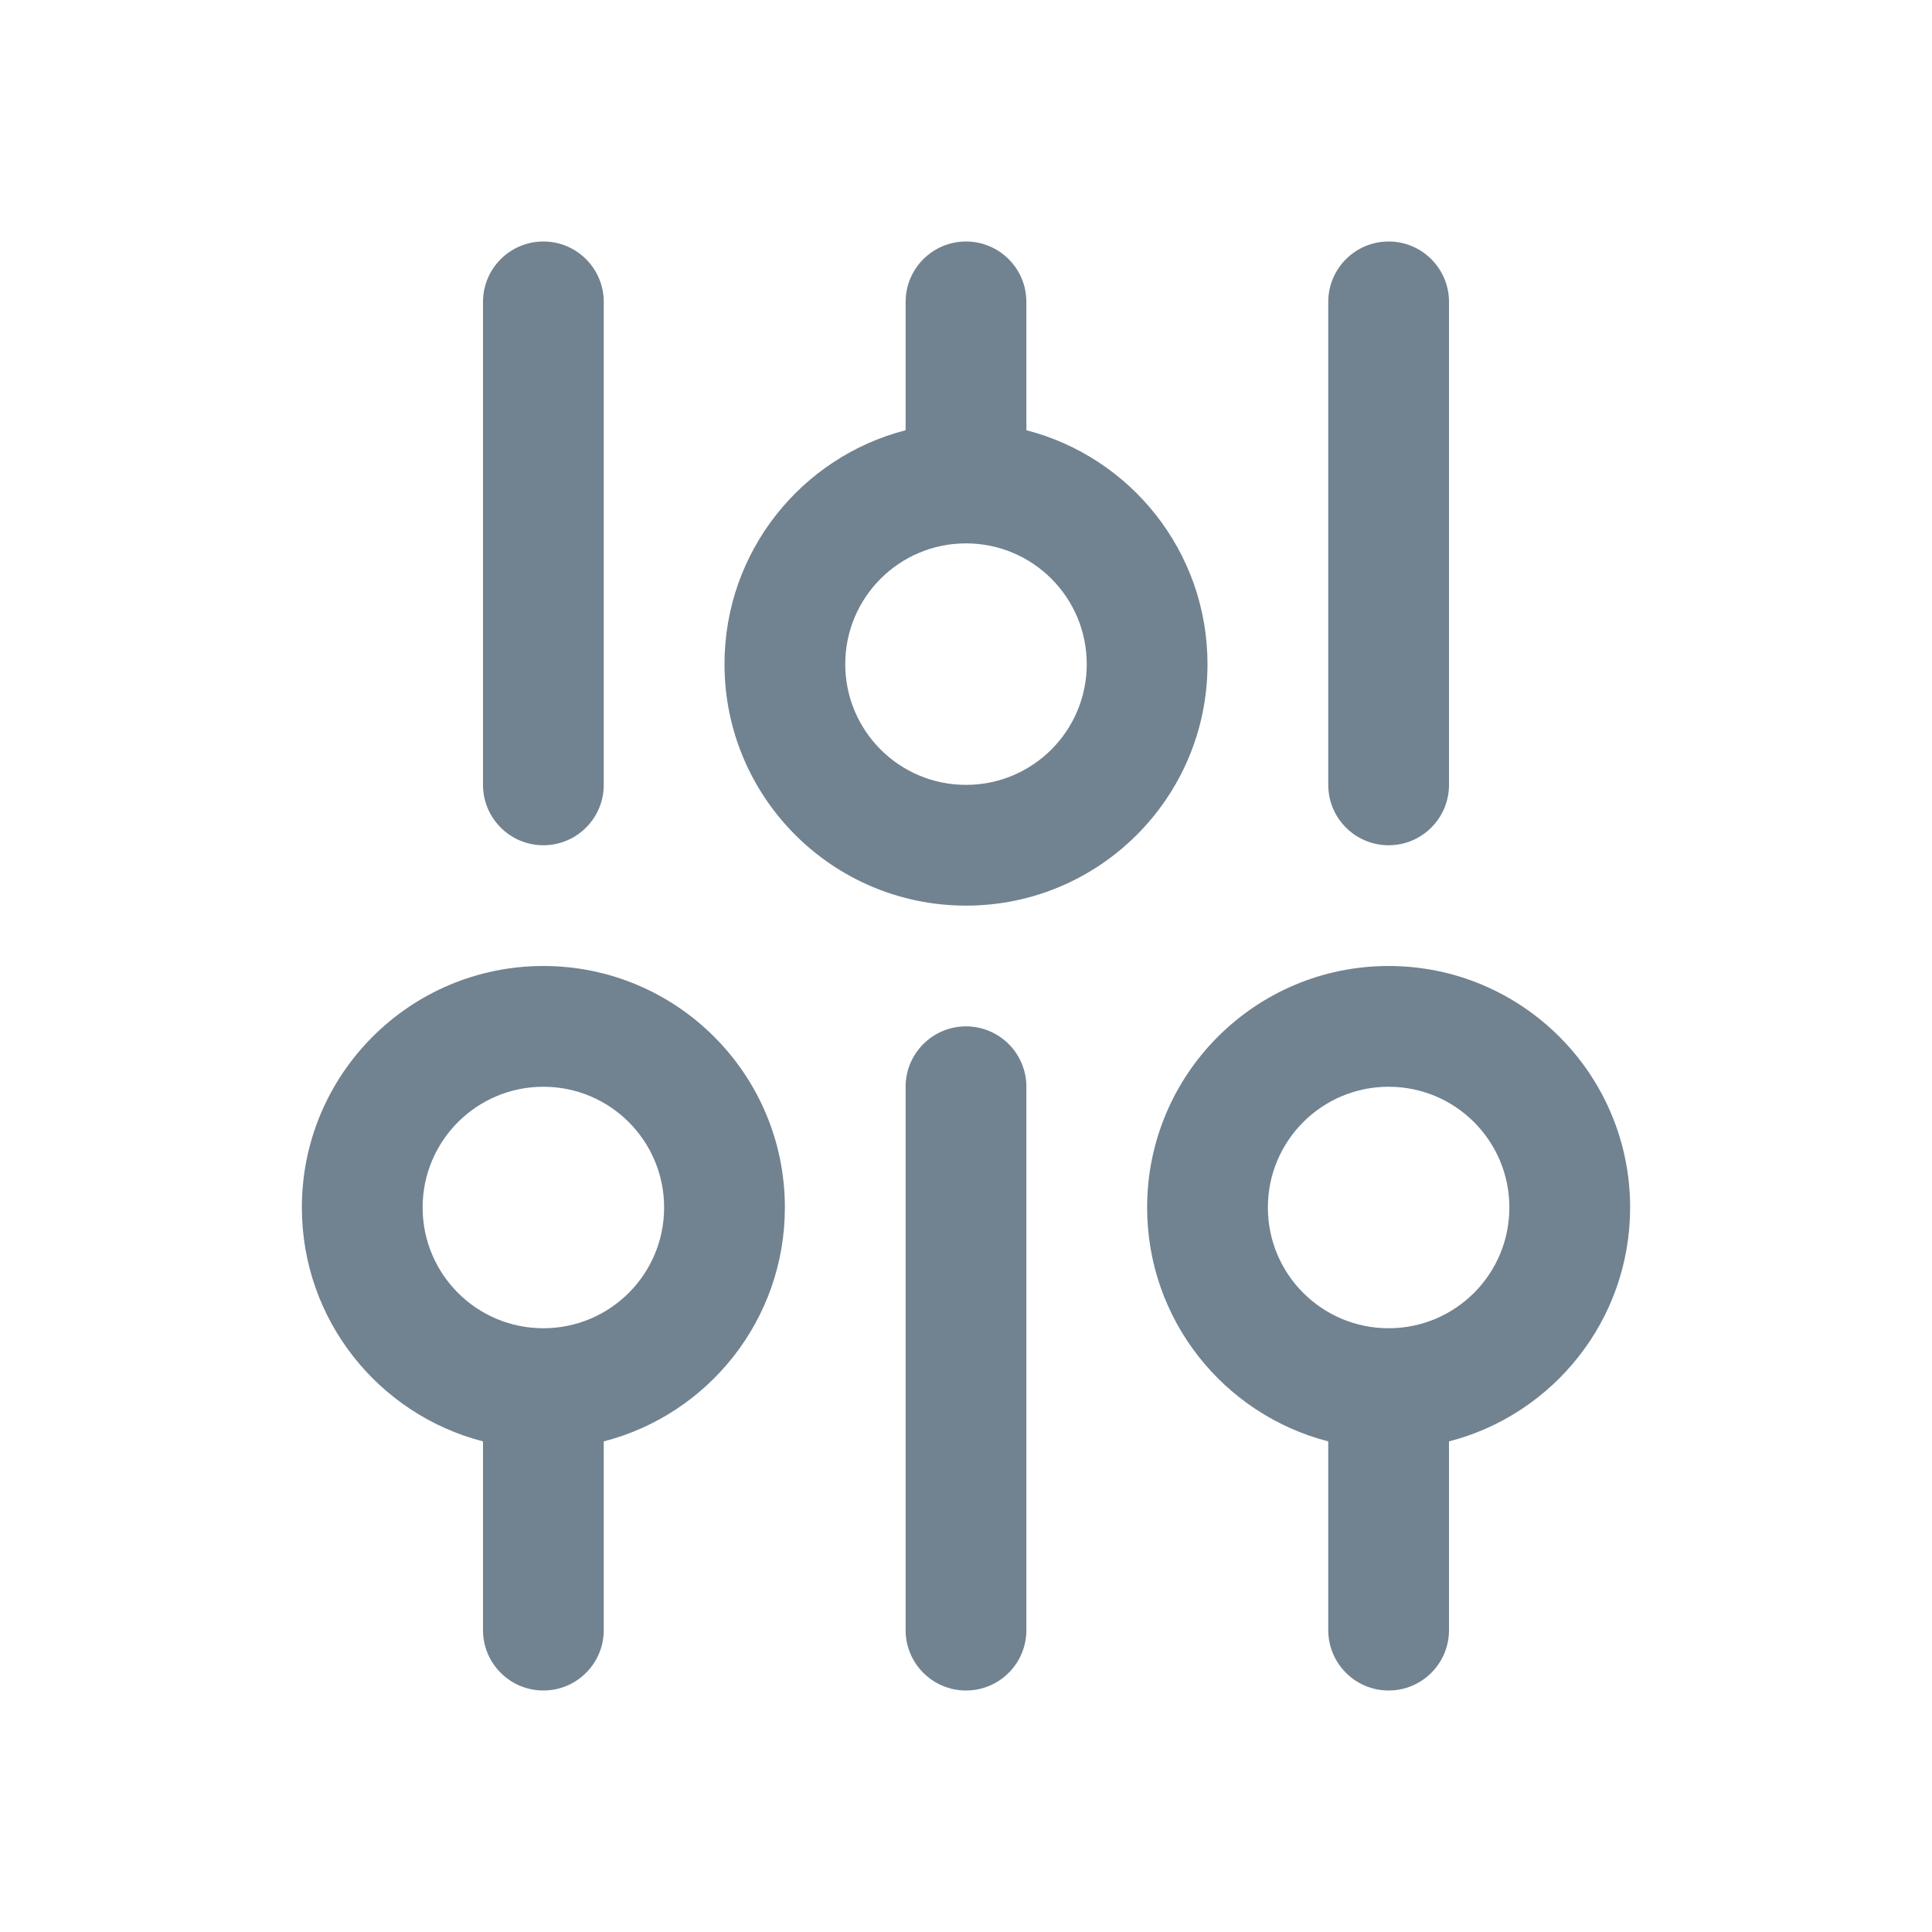 <?xml version="1.0" encoding="UTF-8"?>
<svg width="32px" height="32px" viewBox="0 0 32 32" version="1.1" xmlns="http://www.w3.org/2000/svg" xmlns:xlink="http://www.w3.org/1999/xlink">
    <!-- Generator: Sketch 55.2 (78181) - https://sketchapp.com -->
    <title>icons/main menu/admin/hover</title>
    <desc>Created with Sketch.</desc>
    <g id="icons/main-menu/admin/hover" stroke="none" stroke-width="1" fill="none" fill-rule="evenodd">
        <g id="icons/main-menu/administration">
            <g id="Setting" stroke-width="1" fill-rule="evenodd">
                <rect id="Rectangle" x="0" y="0" width="32" height="32"></rect>
                <path d="M24,23.874 L24,27 C24,27.552 23.552,28 23,28 C22.448,28 22,27.552 22,27 L22,23.874 C20.275,23.43 19,21.864 19,20 C19,17.791 20.791,16 23,16 C25.209,16 27,17.791 27,20 C27,21.864 25.725,23.43 24,23.874 Z M17,7.126 C18.725,7.57 20,9.136 20,11 C20,13.209 18.209,15 16,15 C13.791,15 12,13.209 12,11 C12,9.136 13.275,7.57 15,7.126 L15,5 C15,4.448 15.448,4 16,4 C16.552,4 17,4.448 17,5 L17,7.126 Z M10,23.874 L10,27 C10,27.552 9.552,28 9,28 C8.448,28 8,27.552 8,27 L8,23.874 C6.275,23.43 5,21.864 5,20 C5,17.791 6.791,16 9,16 C11.209,16 13,17.791 13,20 C13,21.864 11.725,23.43 10,23.874 Z M8,5 C8,4.448 8.448,4 9,4 C9.552,4 10,4.448 10,5 L10,13 C10,13.552 9.552,14 9,14 C8.448,14 8,13.552 8,13 L8,5 Z M15,18 C15,17.448 15.448,17 16,17 C16.552,17 17,17.448 17,18 L17,27 C17,27.552 16.552,28 16,28 C15.448,28 15,27.552 15,27 L15,18 Z M22,5 C22,4.448 22.448,4 23,4 C23.552,4 24,4.448 24,5 L24,13 C24,13.552 23.552,14 23,14 C22.448,14 22,13.552 22,13 L22,5 Z M9,22 C10.105,22 11,21.105 11,20 C11,18.895 10.105,18 9,18 C7.895,18 7,18.895 7,20 C7,21.105 7.895,22 9,22 Z M16,13 C17.105,13 18,12.105 18,11 C18,9.895 17.105,9 16,9 C14.895,9 14,9.895 14,11 C14,12.105 14.895,13 16,13 Z M23,22 C24.105,22 25,21.105 25,20 C25,18.895 24.105,18 23,18 C21.895,18 21,18.895 21,20 C21,21.105 21.895,22 23,22 Z" id="Combined-Shape" fill="#718290"></path>
            </g>
            <rect id="Rectangle" x="0" y="0" width="32" height="32"></rect>
        </g>
    </g>
</svg>